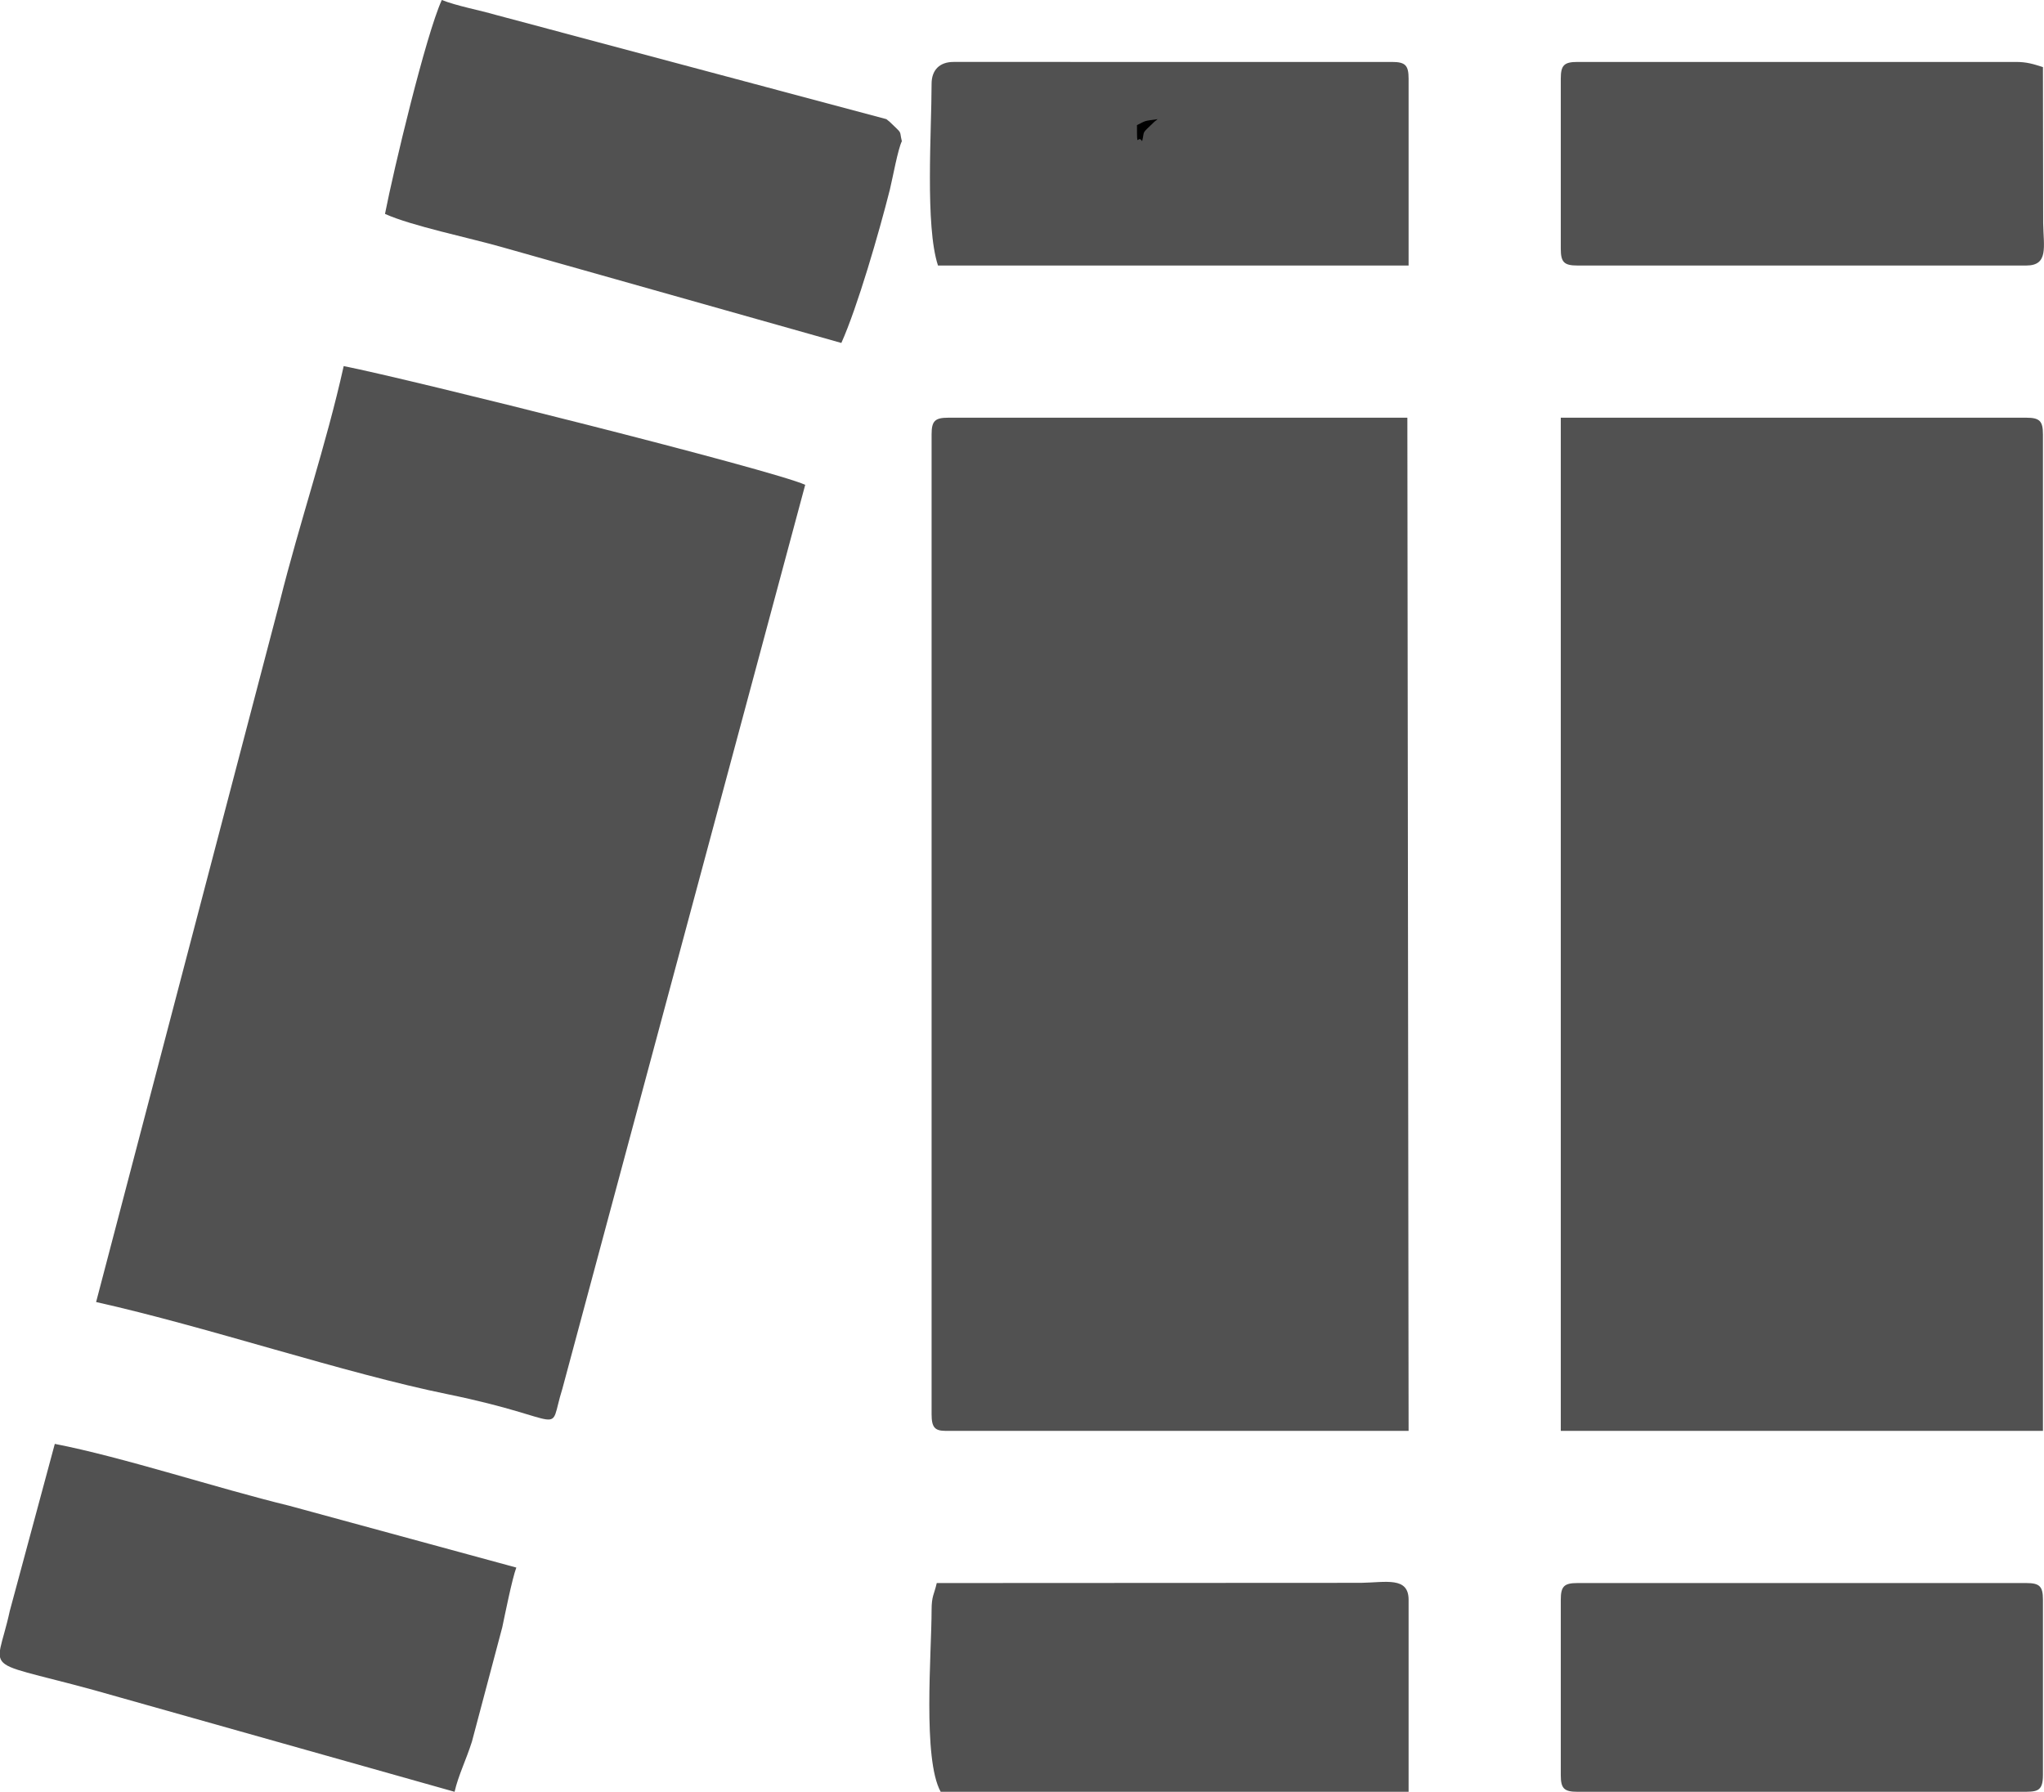 <?xml version="1.0" standalone="no"?><!DOCTYPE svg PUBLIC "-//W3C//DTD SVG 1.1//EN" "http://www.w3.org/Graphics/SVG/1.1/DTD/svg11.dtd"><svg class="icon" width="200px" height="175.34px" viewBox="0 0 1168 1024" version="1.1" xmlns="http://www.w3.org/2000/svg">
<style type="text/css">
	.st0{fill:#515151;}
</style>
<path transform="scale(-1, 1) translate(-1168, 0)" class="st0" d="M0.59 248.271v569.465h275.529V238.713H10.148c-7.67 0-9.558 1.888-9.558 9.558zM363.084 817.736h264.437c6.254 0 8.142-1.888 8.142-9.558V248.271c0-7.67-1.888-9.558-9.558-9.558H363.792l-0.708 579.023zM707.879 277.063l138.767 516.602c8.732 27.848-5.428 17.7 65.254 3.186 59.708-12.154 137.705-38.586 201.189-52.746l-104.902-400.018c-11.564-46.256-26.432-89.208-36.58-134.873-38.232 7.552-244.613 59.236-263.729 67.85zM872.96 895.852c2.36 6.136 6.726 27.966 8.024 34.102l17.346 65.372c3.422 10.738 7.788 19.352 9.912 28.674l191.631-54.044c81.892-23.718 71.036-10.03 62.54-49.324l-25.724-95.462c-38.94 7.552-92.866 25.37-133.693 35.282l-130.035 35.4zM661.505 68.086c-0.59 0.59-1.416 1.062-1.77 1.416-7.906 7.67-5.428 4.484-7.08 11.21 2.242 4.484 5.192 20.768 6.844 27.612 6.254 24.78 18.526 67.142 27.73 87.674l193.873-54.752c18.998-5.428 51.802-12.154 66.906-18.998-4.956-25.37-23.246-101.952-32.45-122.247-8.614 3.422-21.948 5.9-30.798 8.496L661.505 68.086zM0.59 914.26v100.182c0 9.794 3.658 9.558 12.508 9.558h253.463c7.67 0 9.558-1.888 9.558-9.558v-100.182c0-7.67-1.888-9.558-9.558-9.558H10.148c-7.67 0-9.558 1.888-9.558 9.558zM363.084 914.26v109.74h267.387c10.384-18.762 5.192-79.532 5.192-103.84 0-8.142-1.416-8.732-2.95-15.458l-242.489-0.118c-14.16-0.236-27.14-3.658-27.14 9.676zM0.59 38.35l-0.118 89.208c-0.236 13.57-3.186 24.19 9.676 24.19h256.413c7.67 0 9.558-1.888 9.558-9.558V44.958c0-7.67-1.888-9.558-9.558-9.558H16.048c-6.254 0-9.912 1.18-15.458 2.95zM363.084 44.958v106.79h268.921c7.434-22.538 3.658-77.29 3.658-103.84 0-7.906-4.602-12.508-12.508-12.508H372.642c-7.67 0-9.558 1.888-9.558 9.558z"  /><path d="M652.655 80.712c1.652-6.726-0.826-3.54 7.08-11.21 0.354-0.354 1.18-0.826 1.77-1.416-8.26 1.18-6.372 0.708-11.8 3.422 0 14.868 0.236 4.838 2.95 9.204z"  /></svg>